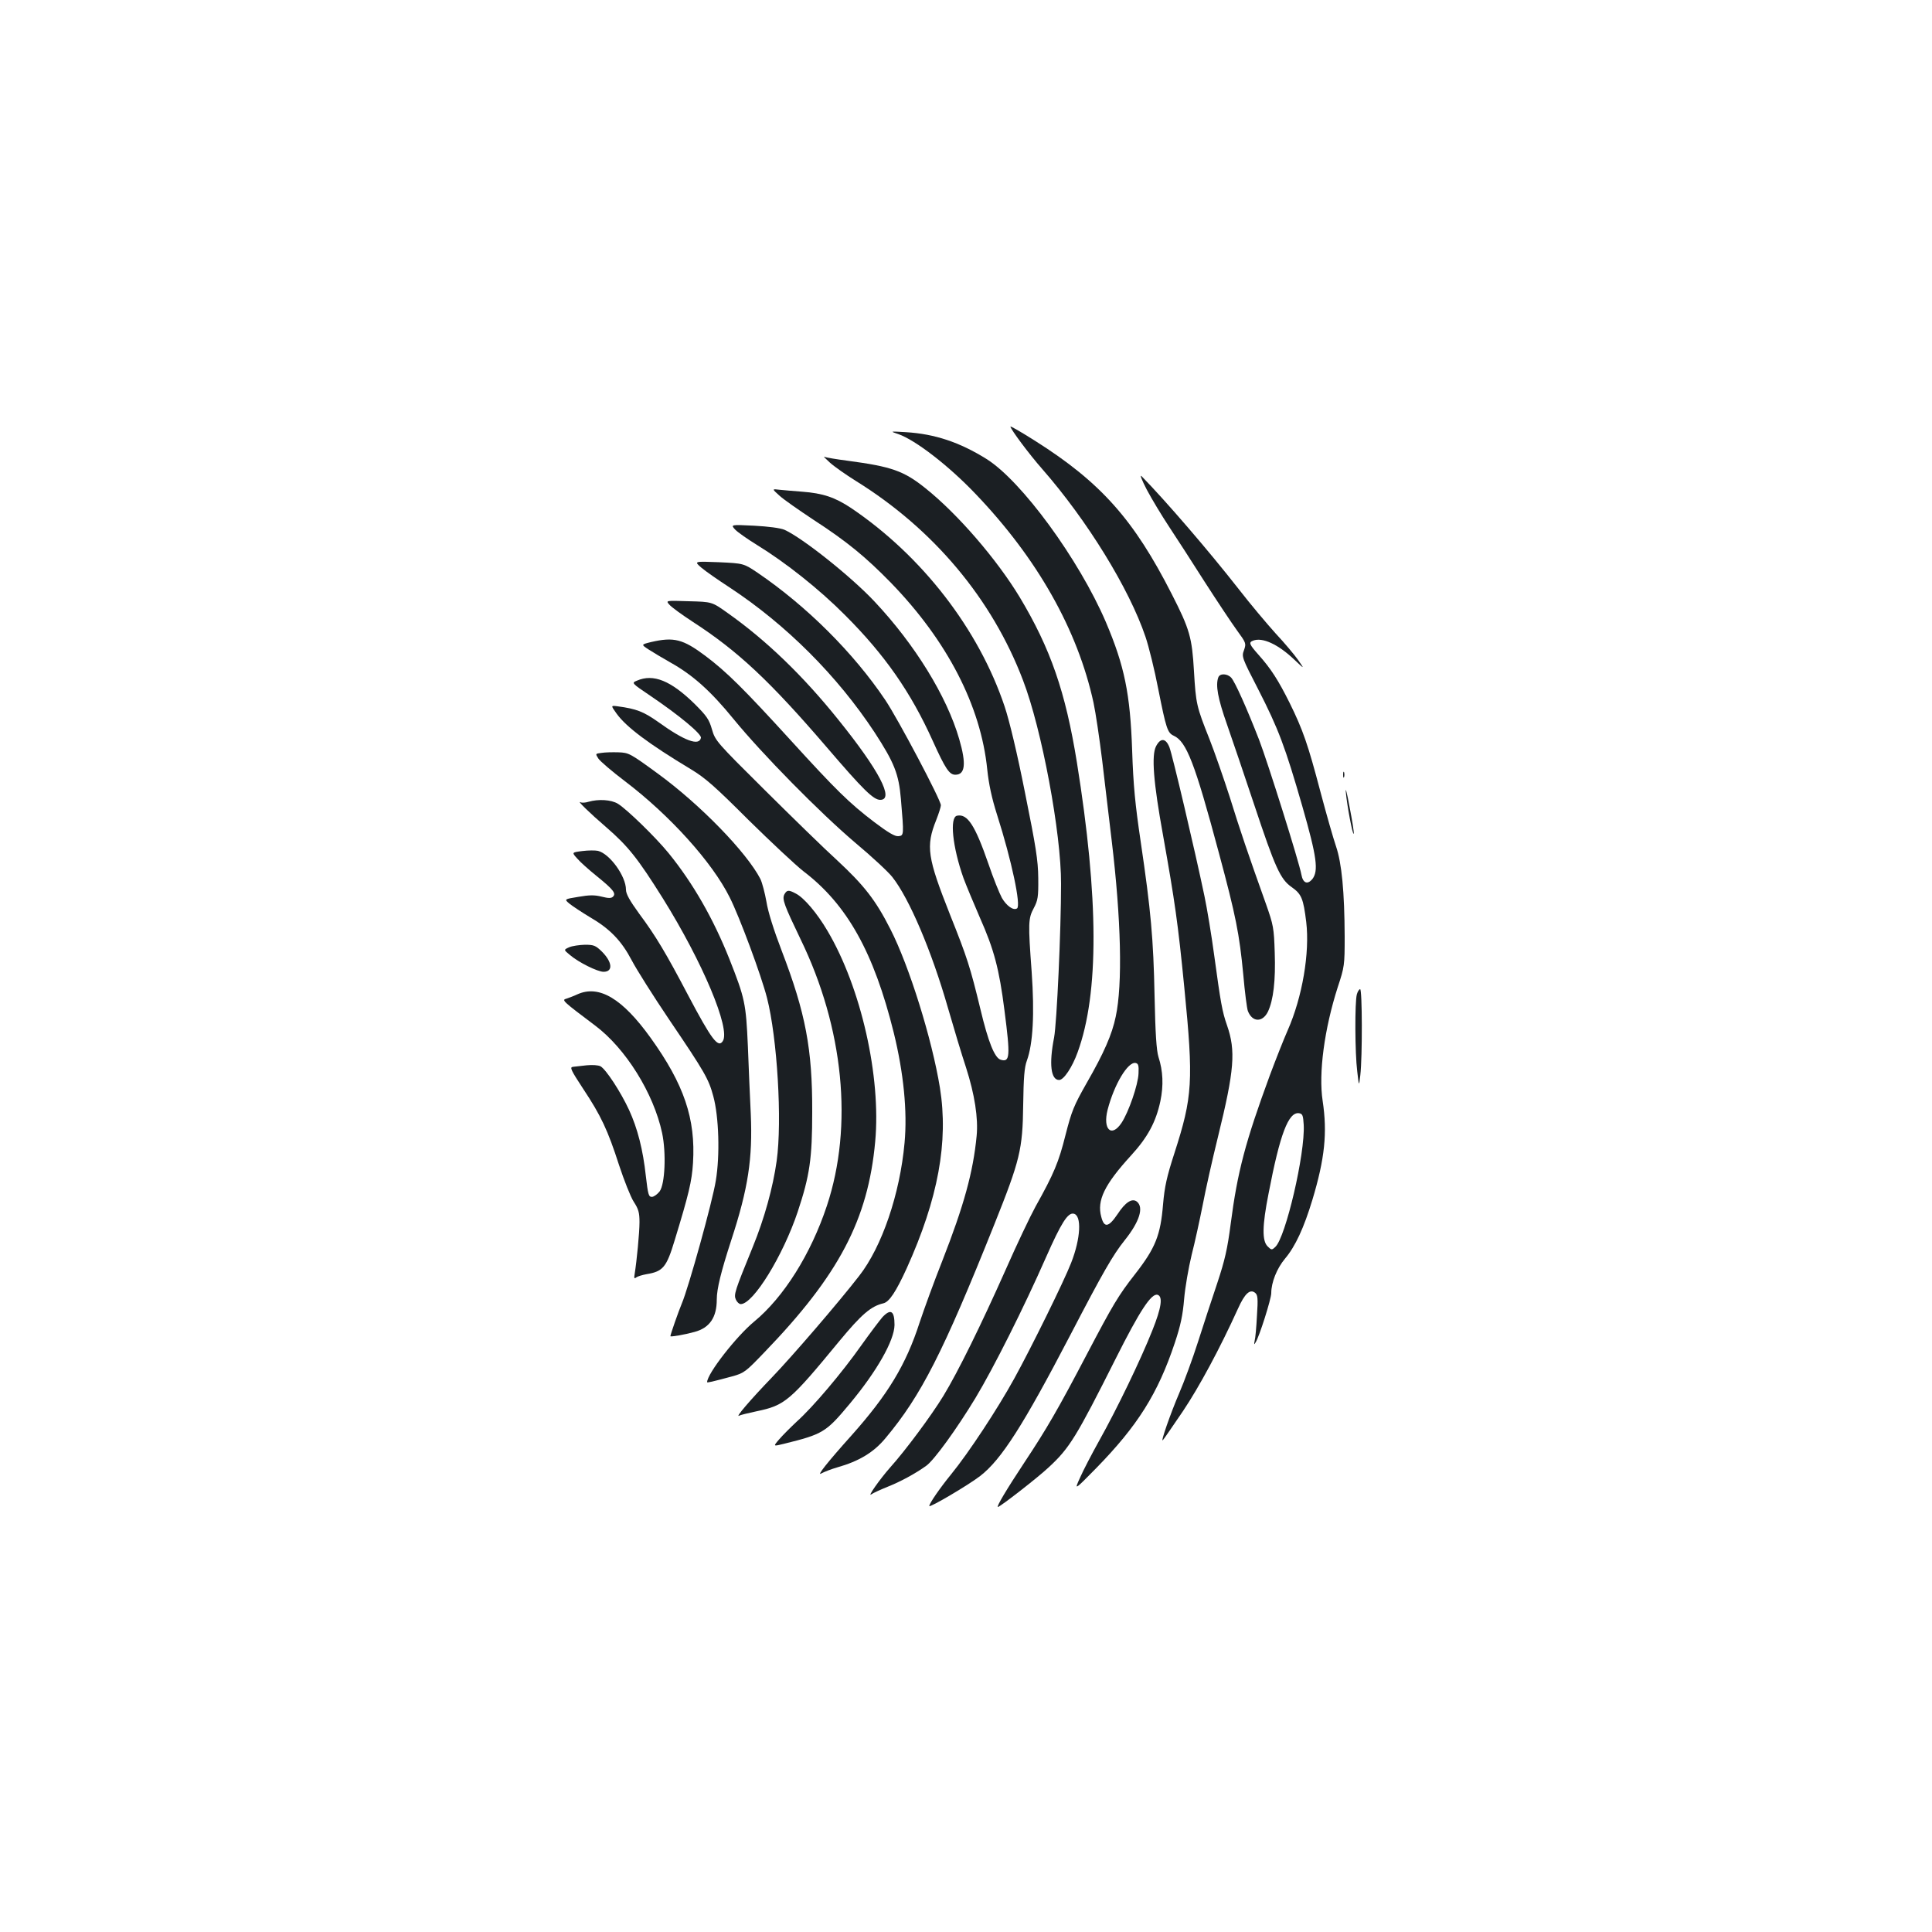 <?xml version="1.0" standalone="no"?>
<!DOCTYPE svg PUBLIC "-//W3C//DTD SVG 20010904//EN"
 "http://www.w3.org/TR/2001/REC-SVG-20010904/DTD/svg10.dtd">
<svg version="1.0" xmlns="http://www.w3.org/2000/svg"
 width="1000pt" height="1000pt" viewBox="0 0 1000 1000"
 preserveAspectRatio="xMidYMid meet">
<g transform="translate(0,1000) scale(0.1,-0.1)"
fill="#1b1f23" stroke="none">
<path d="M5230 7792 c1 -14 97 -143 164 -219 233 -266 451 -620 535 -869 17
-50 47 -171 66 -270 41 -206 48 -227 80 -242 66 -30 109 -140 234 -607 88
-327 106 -419 126 -628 8 -92 19 -177 24 -190 23 -59 76 -60 104 -3 28 60 40
160 35 305 -4 128 -7 143 -45 251 -93 260 -135 384 -188 555 -32 99 -79 234
-105 300 -67 168 -70 182 -80 350 -10 175 -22 218 -115 400 -196 385 -367 578
-707 793 -71 45 -128 78 -128 74z"/>
<path d="M4650 7753 c89 -31 262 -165 399 -309 320 -334 529 -704 611 -1081
11 -51 31 -186 45 -300 13 -115 36 -300 49 -413 49 -408 57 -745 21 -912 -19
-92 -61 -188 -150 -343 -67 -118 -78 -145 -110 -270 -35 -140 -60 -200 -155
-370 -27 -49 -98 -198 -156 -330 -127 -285 -245 -525 -321 -650 -63 -103 -196
-282 -275 -370 -54 -61 -123 -159 -97 -139 8 6 45 23 82 38 66 26 144 68 201
109 41 29 158 191 255 351 95 158 250 467 365 728 79 179 113 232 143 226 43
-8 37 -128 -13 -255 -36 -93 -207 -440 -294 -598 -87 -158 -235 -383 -327
-496 -58 -71 -113 -151 -113 -164 0 -11 202 108 263 155 110 85 223 262 467
730 170 327 221 415 281 490 77 96 100 170 64 200 -25 20 -60 -2 -101 -65 -46
-68 -69 -72 -84 -13 -23 84 16 166 154 317 87 95 129 174 152 281 17 82 14
156 -10 230 -10 33 -16 119 -20 315 -6 297 -19 441 -72 800 -28 189 -38 288
-44 470 -10 295 -40 439 -136 665 -139 324 -437 732 -619 845 -138 86 -267
129 -415 138 -85 5 -85 5 -40 -10z m1243 -3309 c-2 -58 -51 -200 -88 -256 -52
-78 -98 -34 -72 68 34 131 105 250 145 242 14 -3 17 -13 15 -54z"/>
<path d="M4295 7606 c22 -20 83 -63 136 -96 401 -249 704 -610 864 -1031 97
-252 198 -792 197 -1054 0 -242 -22 -719 -36 -795 -27 -137 -17 -220 26 -220
24 0 68 66 96 144 111 305 109 796 -4 1500 -59 365 -136 588 -296 855 -118
195 -320 430 -488 564 -112 90 -176 112 -401 142 -61 8 -116 17 -122 21 -7 3
6 -10 28 -30z"/>
<path d="M5936 7465 c26 -49 78 -135 115 -191 37 -56 120 -184 184 -285 65
-101 140 -214 167 -251 48 -66 49 -68 37 -103 -13 -34 -11 -39 73 -202 105
-205 140 -298 229 -607 75 -262 85 -334 51 -377 -25 -29 -48 -20 -56 24 -12
66 -175 584 -219 698 -65 167 -125 300 -144 321 -20 22 -59 24 -67 2 -15 -40
-3 -108 45 -244 28 -80 91 -266 140 -413 109 -328 136 -388 195 -429 51 -36
60 -59 75 -180 19 -159 -20 -389 -96 -561 -20 -45 -61 -149 -92 -232 -127
-345 -168 -500 -203 -770 -17 -130 -30 -187 -69 -305 -27 -80 -72 -217 -100
-305 -28 -88 -72 -207 -97 -265 -46 -107 -99 -260 -85 -244 5 5 51 72 104 150
85 127 191 324 285 531 35 78 62 103 89 81 13 -11 15 -29 9 -118 -3 -58 -8
-116 -12 -130 -4 -20 -3 -22 5 -8 19 29 81 225 81 255 0 55 29 128 71 178 54
64 98 160 142 305 64 213 78 346 53 512 -22 143 9 373 78 588 35 106 36 114
36 262 -1 232 -15 380 -45 468 -14 41 -50 167 -80 280 -65 247 -91 322 -160
462 -59 118 -96 176 -161 249 -48 54 -52 64 -28 73 48 19 130 -19 213 -98 54
-51 54 -51 20 -2 -19 27 -71 89 -117 138 -45 50 -131 152 -189 227 -159 203
-378 457 -504 586 -11 11 1 -20 27 -70z m812 -3287 c8 -149 -94 -584 -147
-632 -18 -17 -20 -17 -40 3 -29 29 -28 106 5 273 59 308 103 424 158 416 18
-3 21 -11 24 -60z"/>
<path d="M4035 7434 c22 -20 101 -75 175 -124 174 -113 270 -192 401 -326 292
-301 466 -638 499 -967 8 -76 23 -147 51 -235 75 -235 125 -471 103 -484 -19
-12 -54 13 -78 54 -13 24 -45 103 -70 177 -69 199 -108 260 -162 249 -40 -7
-24 -162 33 -323 14 -38 53 -131 85 -205 73 -164 100 -266 127 -479 31 -240
29 -271 -20 -256 -31 10 -64 92 -104 260 -53 219 -69 269 -157 489 -118 298
-127 355 -72 492 13 33 24 68 24 76 0 27 -222 447 -288 545 -164 244 -406 485
-660 658 -73 49 -73 49 -202 55 -128 5 -128 5 -90 -28 21 -18 87 -64 147 -103
293 -193 557 -457 750 -750 102 -157 125 -215 136 -344 16 -189 16 -190 -13
-193 -18 -2 -52 18 -125 73 -130 99 -197 165 -434 425 -239 262 -330 353 -441
436 -115 86 -162 98 -279 71 -53 -13 -53 -13 -15 -38 22 -14 73 -45 114 -68
115 -64 209 -148 327 -293 148 -181 446 -484 631 -641 85 -71 171 -151 191
-177 87 -110 203 -382 287 -675 30 -104 72 -244 94 -310 45 -140 64 -263 55
-355 -18 -186 -65 -358 -178 -647 -41 -103 -93 -246 -117 -318 -71 -220 -165
-374 -352 -584 -123 -137 -186 -216 -156 -197 13 7 50 22 82 31 113 32 189 78
250 152 184 220 297 442 562 1104 134 335 147 389 150 619 2 142 6 195 19 230
32 88 40 243 25 458 -19 256 -18 278 11 332 21 40 24 57 23 155 -1 93 -12 161
-68 439 -41 207 -81 374 -106 449 -134 400 -427 779 -794 1027 -84 56 -147 77
-254 85 -42 3 -95 8 -117 10 -40 5 -40 5 0 -31z"/>
<path d="M3806 7258 c14 -14 64 -49 111 -78 150 -92 324 -230 458 -365 204
-204 339 -397 453 -650 66 -146 86 -175 117 -175 51 0 57 57 20 184 -64 222
-230 491 -439 713 -122 130 -374 330 -466 371 -22 9 -82 17 -157 21 -122 6
-122 6 -97 -21z"/>
<path d="M3465 6870 c11 -13 65 -52 120 -88 235 -152 401 -308 697 -653 186
-217 239 -269 274 -269 74 0 -5 152 -217 415 -183 228 -374 412 -574 553 -80
57 -80 57 -200 60 -120 4 -120 4 -100 -18z"/>
<path d="M3297 6477 c-29 -12 -29 -12 70 -79 148 -100 265 -197 261 -217 -9
-44 -85 -16 -221 82 -75 53 -112 68 -209 81 -37 5 -37 5 -7 -37 50 -70 168
-158 384 -288 75 -45 125 -89 299 -263 116 -114 244 -234 285 -266 226 -172
364 -420 467 -835 51 -208 71 -407 56 -570 -24 -265 -117 -538 -235 -689 -106
-137 -349 -419 -452 -526 -109 -113 -195 -213 -168 -197 5 3 45 13 88 22 148
31 172 51 429 363 115 139 164 181 228 196 31 7 66 61 121 181 163 361 217
655 172 935 -41 252 -159 630 -256 820 -77 152 -137 228 -277 358 -65 59 -232
222 -373 362 -251 249 -257 256 -274 315 -15 52 -27 69 -90 132 -123 120 -213
157 -298 120z"/>
<path d="M5984 6138 c-25 -47 -14 -187 36 -462 61 -343 77 -452 110 -788 48
-486 43 -564 -51 -856 -40 -123 -51 -174 -59 -265 -13 -160 -39 -226 -145
-362 -87 -111 -115 -159 -248 -412 -152 -290 -209 -388 -325 -563 -92 -139
-146 -230 -137 -230 11 0 208 153 264 206 107 99 142 156 346 562 125 249 185
340 217 330 28 -9 19 -68 -27 -183 -61 -154 -185 -410 -274 -569 -39 -70 -85
-158 -101 -195 -30 -66 -30 -66 83 49 215 220 320 386 408 650 30 90 41 143
48 226 5 60 23 163 39 229 17 66 42 182 57 257 14 75 50 236 80 357 84 342 92
442 46 574 -25 71 -33 118 -66 360 -14 104 -37 244 -51 310 -50 239 -166 731
-181 769 -19 48 -46 50 -69 6z"/>
<path d="M3113 6103 c-32 -4 -32 -4 -16 -29 9 -14 71 -67 137 -117 232 -176
452 -419 543 -602 51 -101 163 -403 193 -520 53 -207 79 -637 50 -844 -19
-136 -63 -297 -124 -446 -93 -228 -99 -246 -87 -272 6 -13 17 -23 25 -23 65 0
219 251 295 478 62 187 75 274 75 517 1 325 -34 511 -158 834 -41 107 -71 202
-79 254 -8 45 -22 98 -31 117 -71 138 -312 386 -530 545 -145 106 -151 109
-205 111 -31 1 -71 0 -88 -3z"/>
<path d="M6952 5990 c0 -14 2 -19 5 -12 2 6 2 18 0 25 -3 6 -5 1 -5 -13z"/>
<path d="M6966 5900 c6 -69 36 -228 41 -215 2 6 -8 69 -22 140 -13 72 -22 105
-19 75z"/>
<path d="M3046 5850 c-16 -5 -34 -6 -40 -3 -25 14 45 -54 131 -128 114 -99
163 -160 294 -369 205 -329 352 -677 310 -739 -24 -37 -58 8 -180 239 -113
215 -167 306 -252 420 -50 69 -69 103 -69 125 0 70 -84 186 -145 201 -14 3
-50 3 -81 -1 -55 -7 -55 -7 -27 -38 15 -18 61 -59 102 -92 85 -69 101 -89 84
-106 -9 -9 -23 -9 -59 0 -36 9 -63 9 -120 -1 -74 -12 -74 -12 -47 -35 16 -13
63 -44 106 -70 105 -61 164 -123 217 -224 24 -46 111 -184 194 -307 185 -273
204 -307 228 -396 29 -106 35 -306 13 -437 -17 -108 -142 -557 -176 -636 -16
-38 -59 -160 -59 -169 0 -5 75 8 125 22 78 21 115 75 115 168 0 55 22 144 75
307 88 269 111 423 101 653 -4 83 -11 241 -15 351 -10 222 -15 247 -96 452
-83 208 -188 392 -315 548 -67 82 -215 226 -262 255 -35 21 -100 25 -152 10z"/>
<path d="M4060 5371 c-13 -25 -1 -56 84 -233 223 -459 273 -966 136 -1379 -83
-250 -223 -473 -377 -600 -93 -77 -243 -270 -243 -313 0 -4 26 2 130 30 62 17
70 24 166 124 386 400 537 687 574 1091 31 336 -73 797 -247 1091 -54 92 -122
172 -164 193 -37 20 -46 19 -59 -4z"/>
<path d="M2946 5097 c-29 -13 -29 -13 4 -40 44 -38 143 -87 174 -87 50 0 46
50 -9 105 -32 31 -41 35 -88 35 -29 -1 -65 -6 -81 -13z"/>
<path d="M7023 4853 c-11 -40 -10 -304 2 -398 9 -80 9 -80 16 -20 11 96 10
445 -1 445 -5 0 -13 -12 -17 -27z"/>
<path d="M2990 4854 c-19 -9 -46 -19 -58 -23 -26 -7 -22 -11 148 -139 159
-119 303 -351 347 -556 22 -104 15 -266 -13 -303 -12 -15 -30 -28 -40 -28 -17
0 -20 13 -31 107 -15 138 -43 247 -87 343 -43 93 -120 211 -148 226 -12 6 -42
8 -72 5 -28 -3 -60 -7 -71 -8 -17 -2 -10 -17 53 -113 93 -140 128 -215 186
-395 26 -79 60 -165 76 -190 25 -38 30 -57 30 -106 0 -54 -14 -199 -25 -268
-4 -22 -2 -26 8 -18 6 5 31 13 54 17 85 14 103 36 145 175 73 239 89 305 95
401 14 228 -46 406 -220 648 -146 203 -266 274 -377 225z"/>
<path d="M4568 3183 c-14 -16 -64 -82 -111 -148 -98 -139 -249 -318 -334 -394
-32 -30 -72 -70 -90 -91 -32 -37 -32 -37 25 -23 202 50 217 59 341 208 140
168 230 327 231 407 0 73 -19 86 -62 41z"/>
</g>
</svg>
